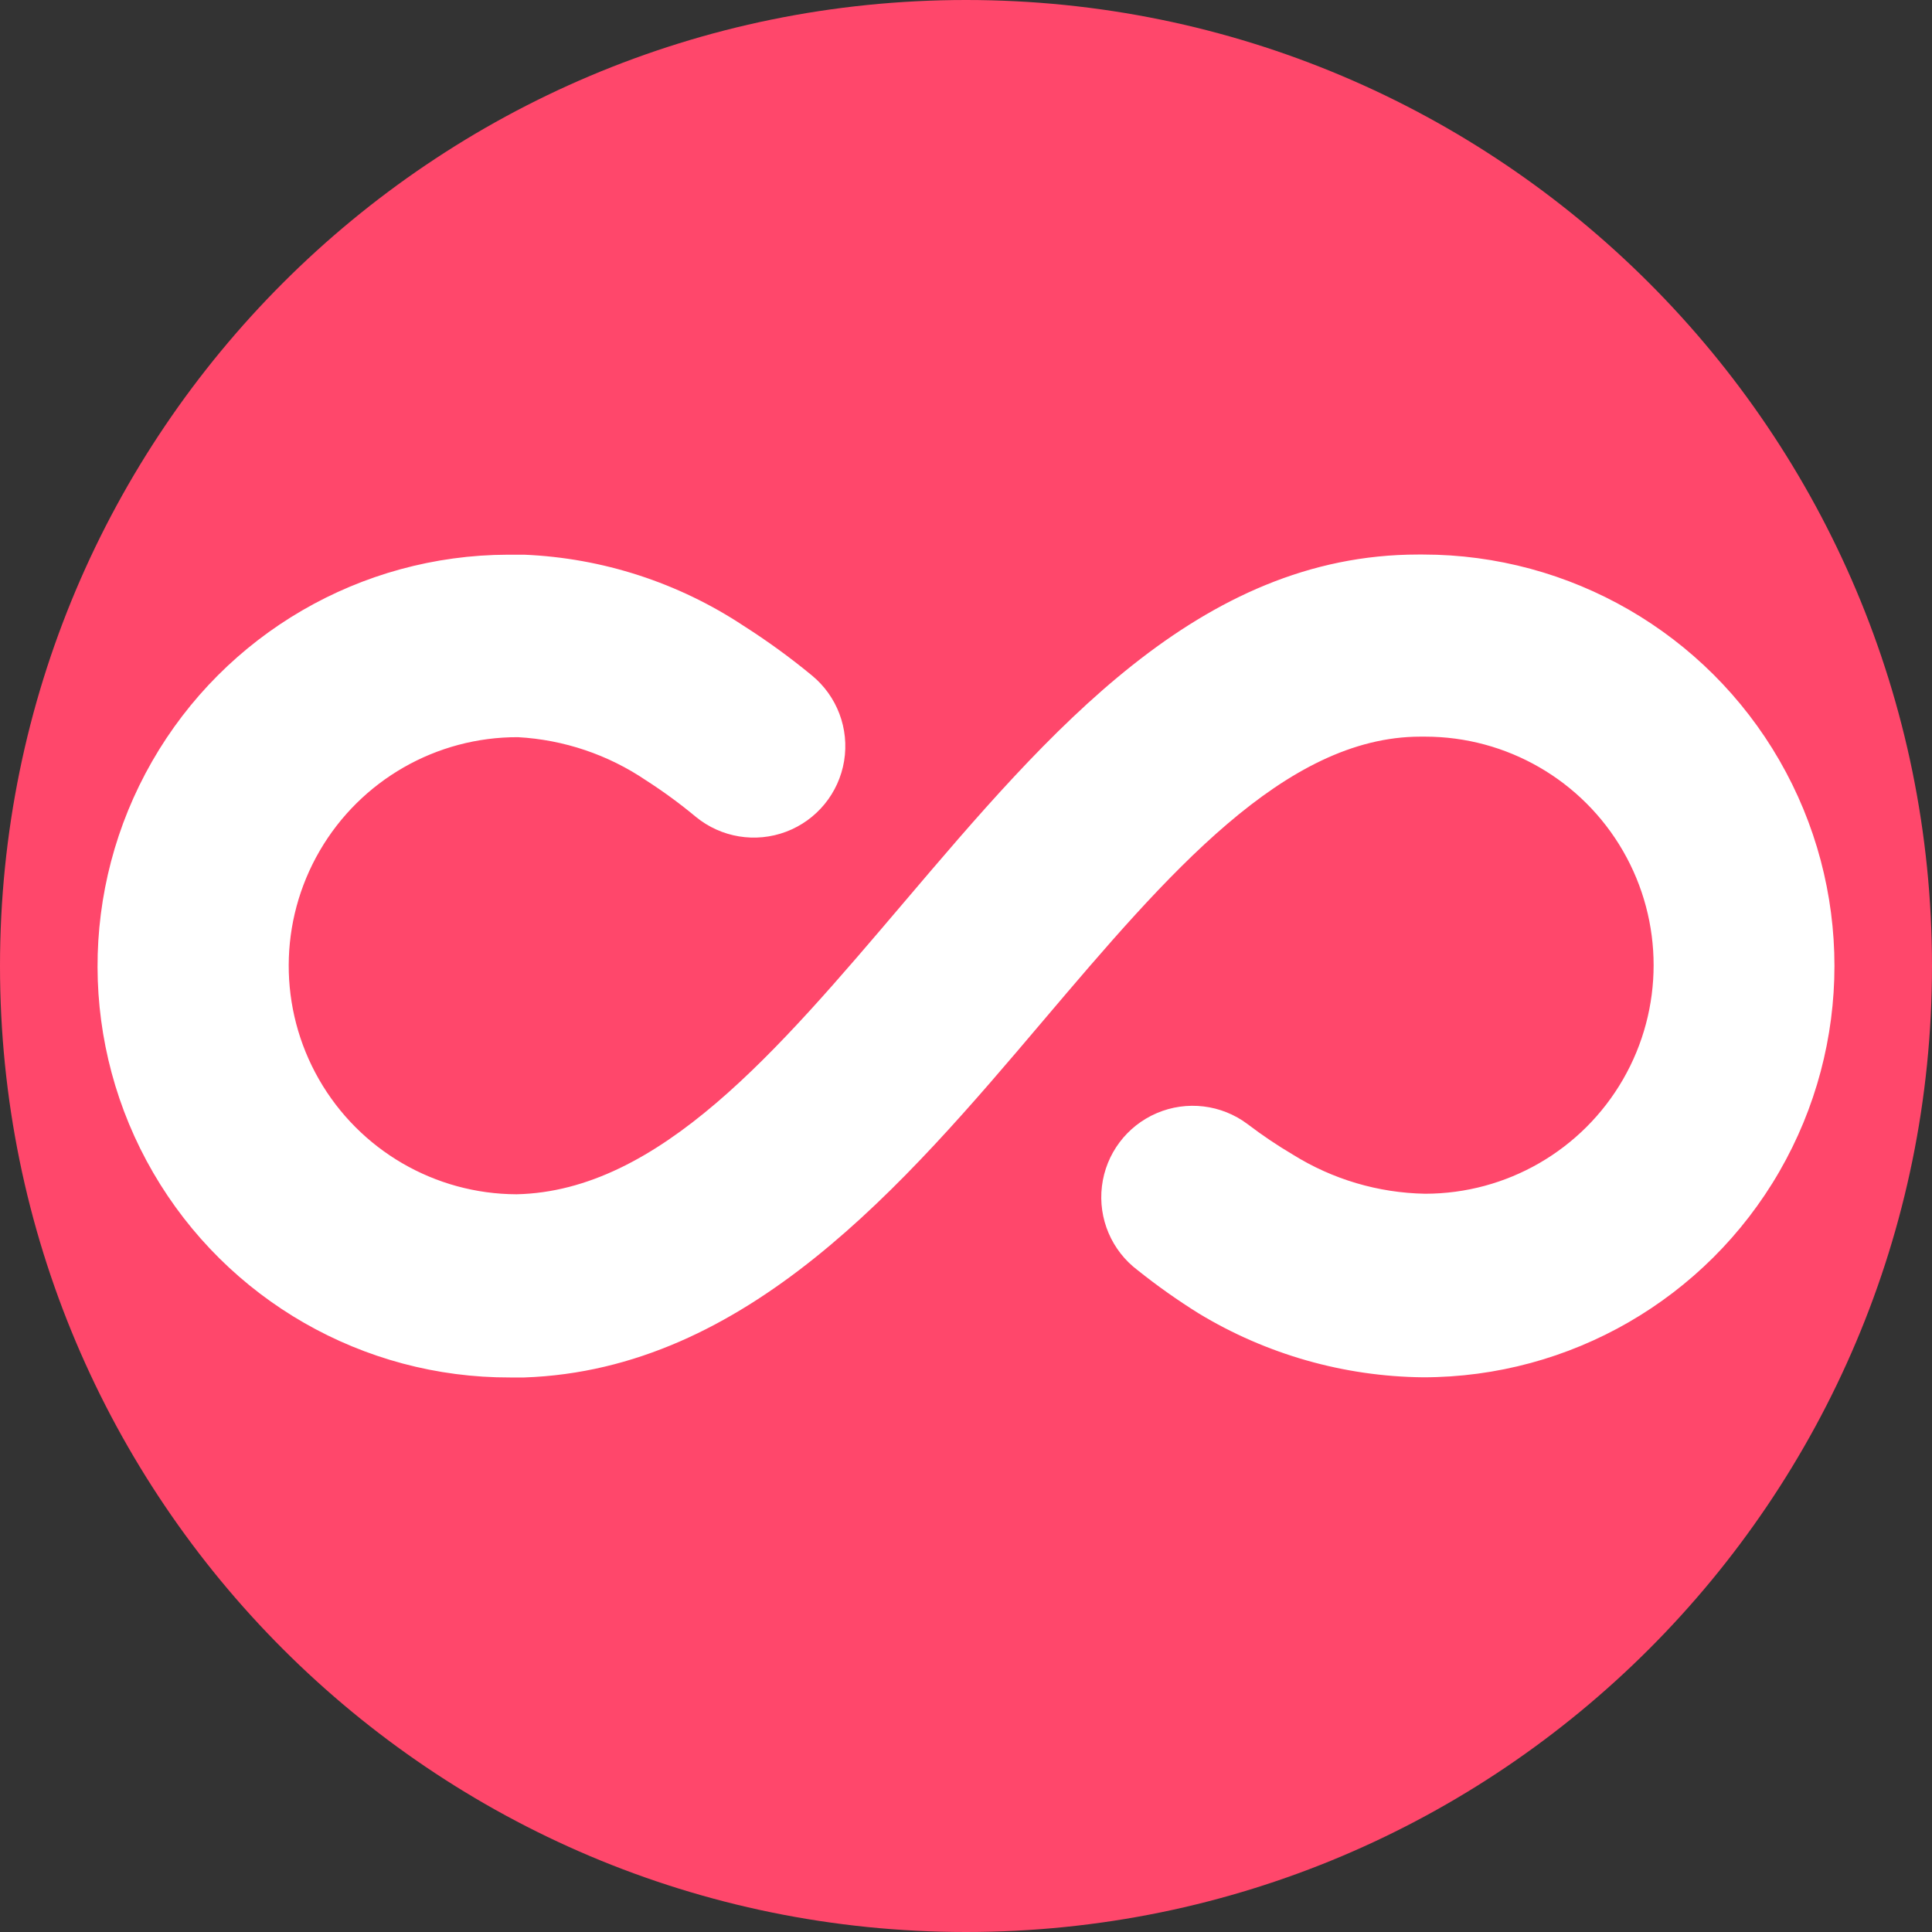 <?xml version="1.0" encoding="UTF-8" standalone="no"?>
<!DOCTYPE svg PUBLIC "-//W3C//DTD SVG 1.1//EN" "http://www.w3.org/Graphics/SVG/1.1/DTD/svg11.dtd">
<!-- Created with Vectornator (http://vectornator.io/) -->
<svg height="100%" stroke-miterlimit="10" style="fill-rule:nonzero;clip-rule:evenodd;stroke-linecap:round;stroke-linejoin:round;" version="1.1" viewBox="0 0 1024 1024" width="100%" xml:space="preserve" xmlns="http://www.w3.org/2000/svg" xmlns:xlink="http://www.w3.org/1999/xlink">
<rect x="0" y="0" width="1024" height="1024" fill="#333333" stroke="none"/>
<defs/>
<g id="Untitled">
<g opacity="1">
<path d="M512 0L512 0C794.77 0 1024 229.23 1024 512L1024 512C1024 794.77 794.77 1024 512 1024L512 1024C229.23 1024 2.84217e-14 794.77 2.84217e-14 512L2.84217e-14 512C2.84217e-14 229.23 229.23 0 512 0Z" fill="#ff476b" fill-rule="nonzero" opacity="1" stroke="none"/>
<path d="M754.242 293.912L751.721 293.912C635.433 293.912 555.776 388.11 478.734 478.712C411.968 557.206 349.366 631.341 273.774 632.99C230.498 632.848 190.582 609.635 169.058 572.085C147.541 534.535 147.69 488.358 169.45 450.95C191.202 413.542 231.269 390.578 274.543 390.72C298.81 392.065 322.253 399.967 342.384 413.588C351.591 419.497 360.426 425.972 368.835 432.968C382.233 443.946 400.47 446.941 416.675 440.823C432.878 434.706 444.593 420.409 447.398 403.32C450.203 386.224 443.673 368.94 430.275 357.962C418.777 348.478 406.704 339.71 394.13 331.7C359.52 308.791 319.314 295.757 277.843 294.001L269.116 294.001L269.122 294.001C191.222 294.231 119.36 335.993 80.602 403.569C41.847 471.147 42.084 554.264 81.23 621.612C120.376 688.96 192.476 730.315 270.374 730.087L277.837 730.087C395.673 726.017 478.921 628.238 552.865 541.03C618.664 463.501 680.882 390.436 752.894 390.436L755.314 390.436C798.597 390.436 838.58 413.521 860.218 451.004C881.863 488.48 881.863 534.656 860.218 572.139C838.58 609.615 798.597 632.706 755.314 632.706C730.512 632.26 706.299 625.095 685.249 611.968C676.928 607.047 668.904 601.646 661.218 595.785C647.367 585.395 629.034 583.185 613.115 589.985C597.189 596.785 586.111 611.563 584.041 628.752C581.966 645.935 589.226 662.922 603.069 673.305C613.344 681.518 624.092 689.116 635.246 696.079C671.154 717.852 712.261 729.567 754.253 730C832.153 730 904.13 688.44 943.085 620.978C982.035 553.517 982.035 470.397 943.085 402.935C904.135 335.474 832.157 293.914 754.253 293.914L754.242 293.912Z" fill="#ffffff" fill-rule="nonzero" opacity="1" stroke="none"/>
</g>
</g>
</svg>
